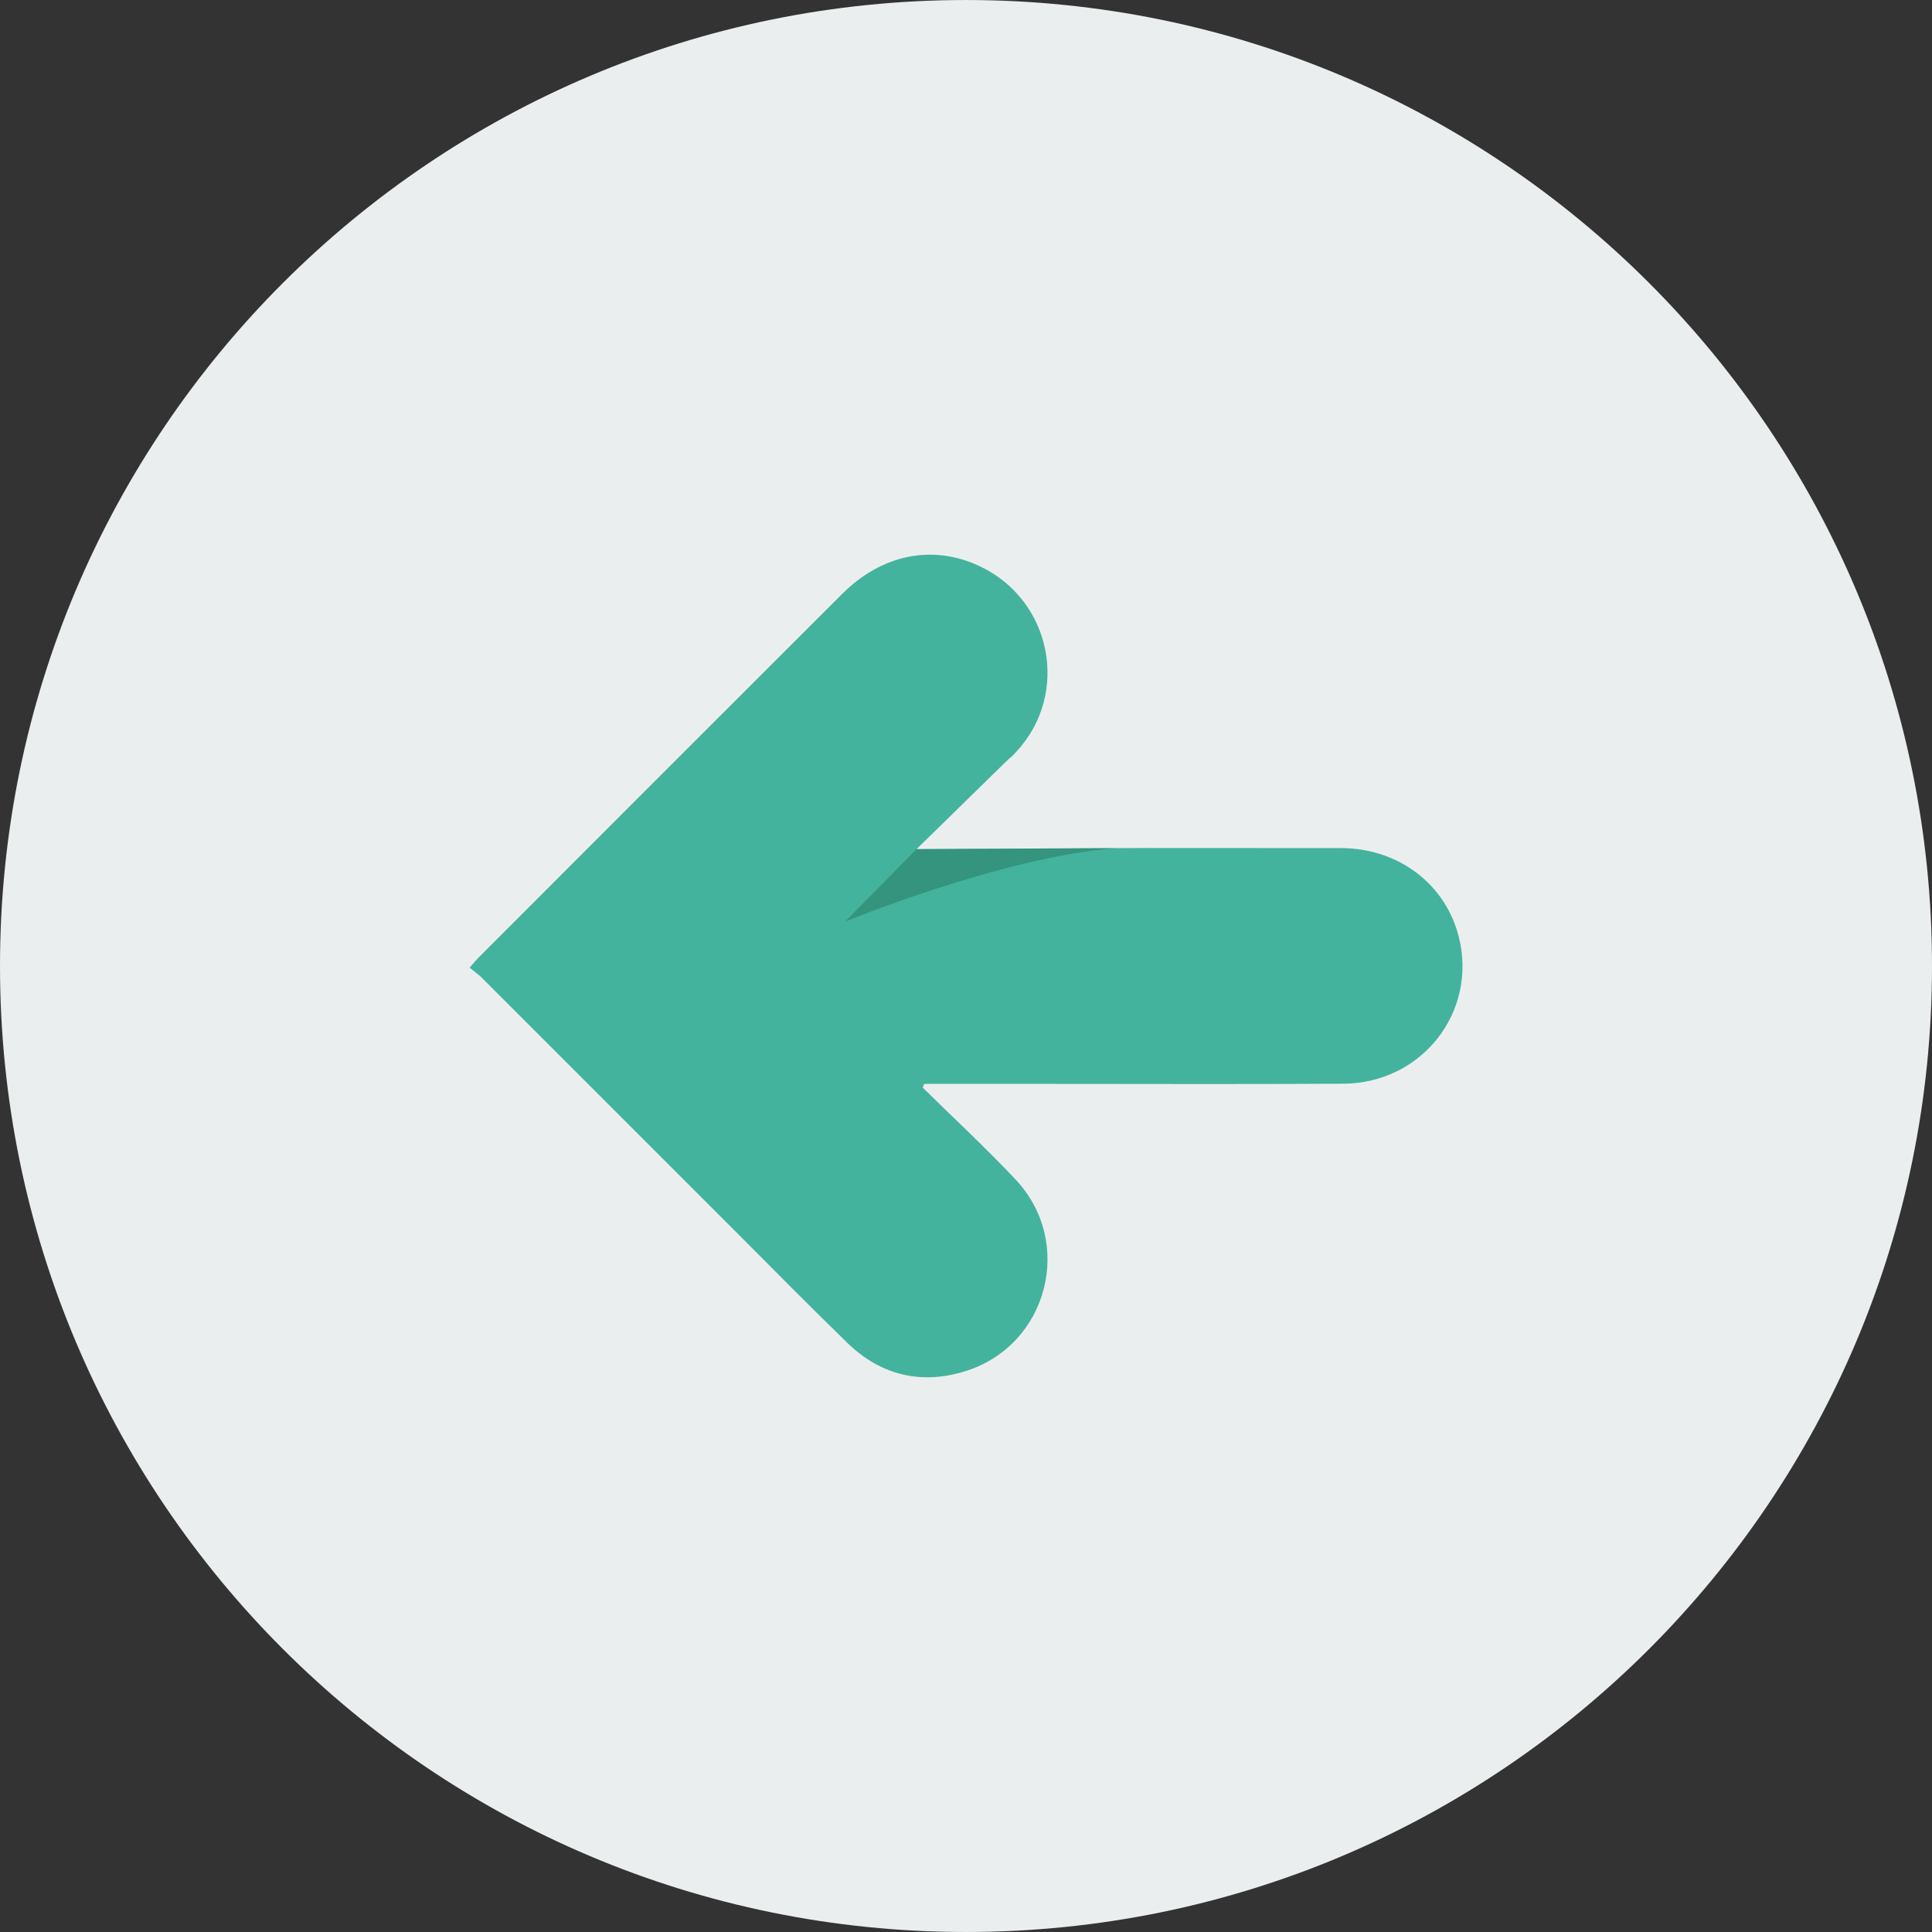 <?xml version="1.0" ?><!DOCTYPE svg  PUBLIC '-//W3C//DTD SVG 1.1//EN'  'http://www.w3.org/Graphics/SVG/1.1/DTD/svg11.dtd'><svg enable-background="new 0 0 512 512" height="512px" id="Calque_1" version="1.1" viewBox="0 0 512 512" width="512px" xml:space="preserve" xmlns="http://www.w3.org/2000/svg" xmlns:xlink="http://www.w3.org/1999/xlink"><rect x="0" y="0" width="512" height="512" fill="#333333" stroke="none"/><g><path d="M512,256c0,141.386-114.599,255.997-256.003,255.997C114.623,511.997,0,397.386,0,256   S114.623,0.003,255.997,0.003C397.401,0.003,512,114.614,512,256z" fill="#EBEEEF"/><g id="arrow_2_"><path clip-rule="evenodd" d="M386.602,248.3c-3.5-14-16-23.524-31.25-23.549    c-17.3-0.013-34.625-0.025-51.949-0.025l-60.506,0.3l23.575-23.075c0.6-0.575,1.175-1.113,1.8-1.613    c0.35-0.387,0.731-0.75,1.081-1.137c14.275-15.387,9.351-40.087-9.606-49.099c-12.475-5.938-25.974-3.3-36.624,7.35    c-32.175,32.112-64.274,64.274-96.399,96.411c-0.65,0.663-1.25,1.4-2.275,2.575c1.175,0.963,2.275,1.737,3.225,2.662    c22.424,22.425,44.849,44.85,67.274,67.274c9.875,9.888,19.65,19.837,29.7,29.587c8.875,8.575,19.575,11.063,31.275,7.388    c21.781-6.85,28.906-34.087,13.23-50.749c-7.906-8.412-16.381-16.25-24.605-24.362c0.125-0.325,0.25-0.675,0.375-1    c1.175,0,2.325,0,3.5,0c8.625,0,17.25,0,25.881,0c27.225,0,54.424,0.112,81.648-0.038    C376.826,287.087,391.602,268.175,386.602,248.3z" fill="#44B39D" fill-rule="evenodd"/><path clip-rule="evenodd" d="M242.896,225.025l-18.949,19.212    c0,0,41.999-17.237,71.83-19.475L242.896,225.025z" fill="#2C846D" fill-rule="evenodd" opacity="0.65"/></g></g><g/><g/><g/><g/><g/><g/></svg>